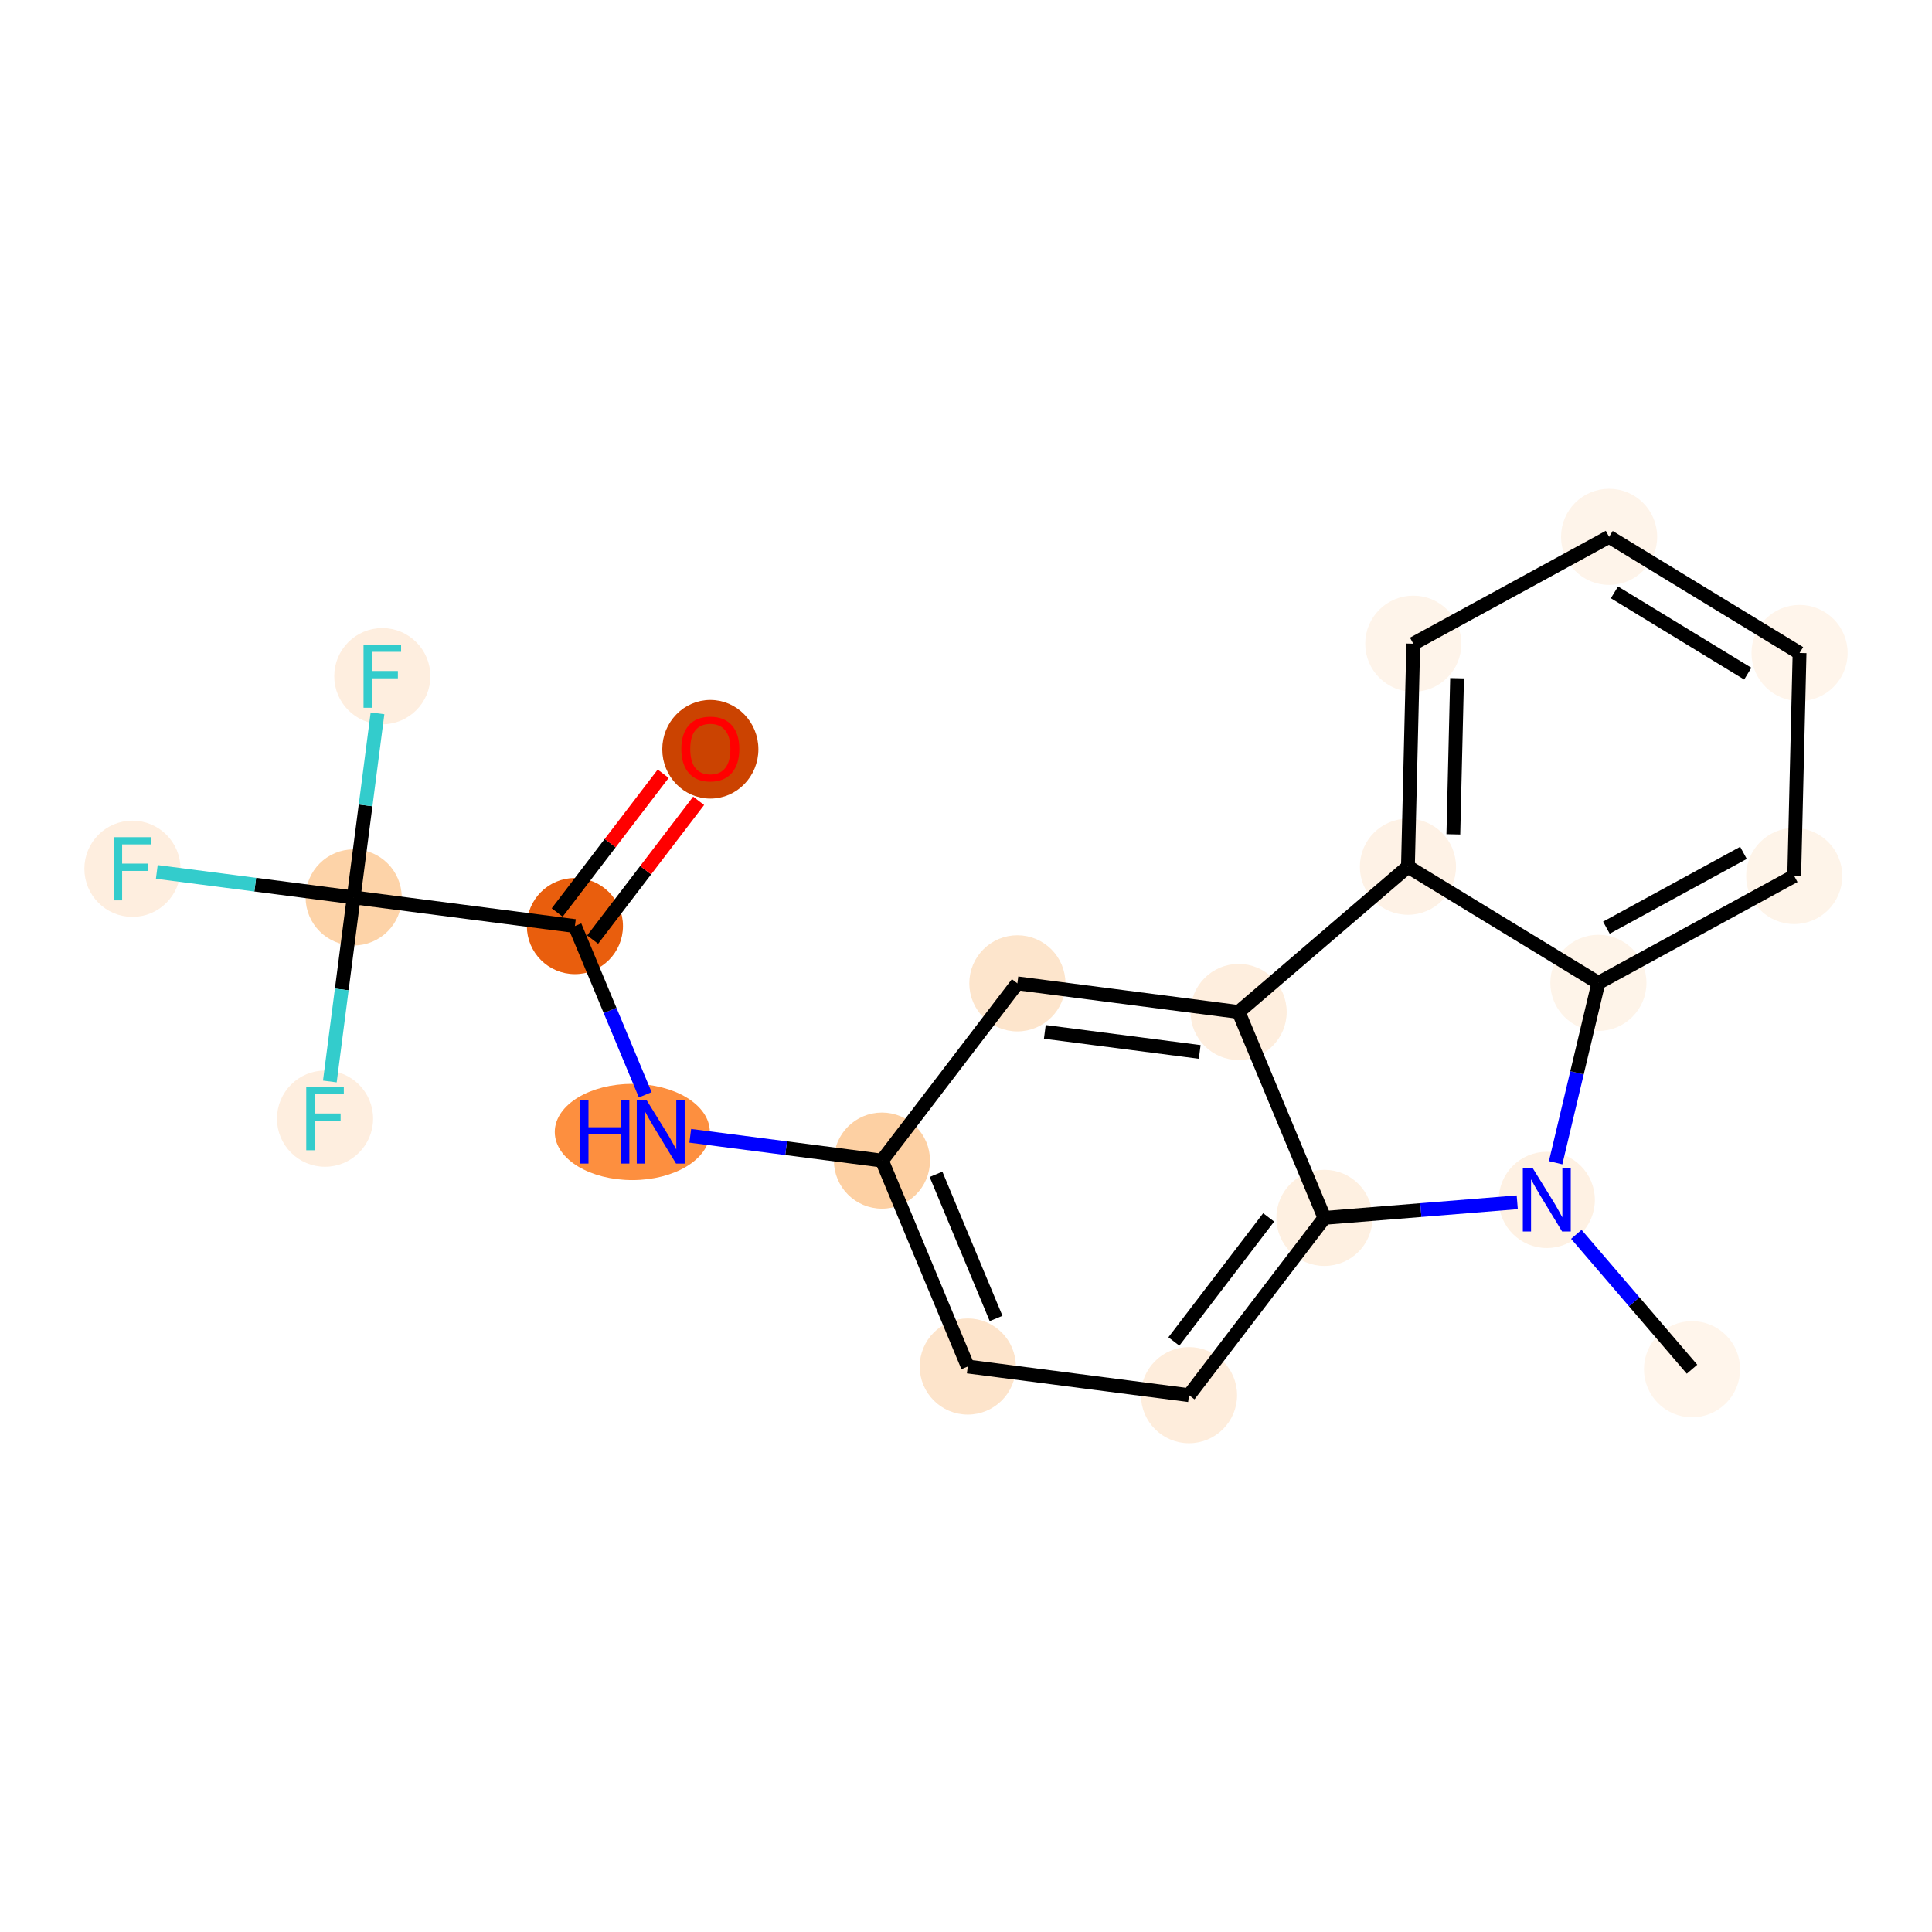 <?xml version='1.0' encoding='iso-8859-1'?>
<svg version='1.1' baseProfile='full'
              xmlns='http://www.w3.org/2000/svg'
                      xmlns:rdkit='http://www.rdkit.org/xml'
                      xmlns:xlink='http://www.w3.org/1999/xlink'
                  xml:space='preserve'
width='280px' height='280px' viewBox='0 0 280 280'>
<!-- END OF HEADER -->
<rect style='opacity:1.0;fill:#FFFFFF;stroke:none' width='280' height='280' x='0' y='0'> </rect>
<ellipse cx='245.222' cy='198.438' rx='6.466' ry='6.466'  style='fill:#FFF5EB;fill-rule:evenodd;stroke:#FFF5EB;stroke-width:1.0px;stroke-linecap:butt;stroke-linejoin:miter;stroke-opacity:1' />
<ellipse cx='224.172' cy='173.899' rx='6.466' ry='6.474'  style='fill:#FEF1E3;fill-rule:evenodd;stroke:#FEF1E3;stroke-width:1.0px;stroke-linecap:butt;stroke-linejoin:miter;stroke-opacity:1' />
<ellipse cx='231.651' cy='142.445' rx='6.466' ry='6.466'  style='fill:#FEF4E9;fill-rule:evenodd;stroke:#FEF4E9;stroke-width:1.0px;stroke-linecap:butt;stroke-linejoin:miter;stroke-opacity:1' />
<ellipse cx='260.03' cy='126.957' rx='6.466' ry='6.466'  style='fill:#FEF4E9;fill-rule:evenodd;stroke:#FEF4E9;stroke-width:1.0px;stroke-linecap:butt;stroke-linejoin:miter;stroke-opacity:1' />
<ellipse cx='260.807' cy='94.635' rx='6.466' ry='6.466'  style='fill:#FFF5EB;fill-rule:evenodd;stroke:#FFF5EB;stroke-width:1.0px;stroke-linecap:butt;stroke-linejoin:miter;stroke-opacity:1' />
<ellipse cx='233.204' cy='77.802' rx='6.466' ry='6.466'  style='fill:#FEF4EA;fill-rule:evenodd;stroke:#FEF4EA;stroke-width:1.0px;stroke-linecap:butt;stroke-linejoin:miter;stroke-opacity:1' />
<ellipse cx='204.824' cy='93.291' rx='6.466' ry='6.466'  style='fill:#FEF4EA;fill-rule:evenodd;stroke:#FEF4EA;stroke-width:1.0px;stroke-linecap:butt;stroke-linejoin:miter;stroke-opacity:1' />
<ellipse cx='204.048' cy='125.612' rx='6.466' ry='6.466'  style='fill:#FEF2E6;fill-rule:evenodd;stroke:#FEF2E6;stroke-width:1.0px;stroke-linecap:butt;stroke-linejoin:miter;stroke-opacity:1' />
<ellipse cx='179.509' cy='146.663' rx='6.466' ry='6.466'  style='fill:#FEEEDE;fill-rule:evenodd;stroke:#FEEEDE;stroke-width:1.0px;stroke-linecap:butt;stroke-linejoin:miter;stroke-opacity:1' />
<ellipse cx='147.446' cy='142.512' rx='6.466' ry='6.466'  style='fill:#FDE5CC;fill-rule:evenodd;stroke:#FDE5CC;stroke-width:1.0px;stroke-linecap:butt;stroke-linejoin:miter;stroke-opacity:1' />
<ellipse cx='127.82' cy='168.204' rx='6.466' ry='6.466'  style='fill:#FDD0A3;fill-rule:evenodd;stroke:#FDD0A3;stroke-width:1.0px;stroke-linecap:butt;stroke-linejoin:miter;stroke-opacity:1' />
<ellipse cx='91.638' cy='164.054' rx='10.736' ry='6.474'  style='fill:#FD8F3F;fill-rule:evenodd;stroke:#FD8F3F;stroke-width:1.0px;stroke-linecap:butt;stroke-linejoin:miter;stroke-opacity:1' />
<ellipse cx='83.32' cy='134.211' rx='6.466' ry='6.466'  style='fill:#E95E0D;fill-rule:evenodd;stroke:#E95E0D;stroke-width:1.0px;stroke-linecap:butt;stroke-linejoin:miter;stroke-opacity:1' />
<ellipse cx='102.946' cy='108.59' rx='6.466' ry='6.648'  style='fill:#CB4301;fill-rule:evenodd;stroke:#CB4301;stroke-width:1.0px;stroke-linecap:butt;stroke-linejoin:miter;stroke-opacity:1' />
<ellipse cx='51.257' cy='130.06' rx='6.466' ry='6.466'  style='fill:#FDD3A8;fill-rule:evenodd;stroke:#FDD3A8;stroke-width:1.0px;stroke-linecap:butt;stroke-linejoin:miter;stroke-opacity:1' />
<ellipse cx='19.193' cy='125.91' rx='6.466' ry='6.474'  style='fill:#FEEEDF;fill-rule:evenodd;stroke:#FEEEDF;stroke-width:1.0px;stroke-linecap:butt;stroke-linejoin:miter;stroke-opacity:1' />
<ellipse cx='55.407' cy='97.997' rx='6.466' ry='6.474'  style='fill:#FEEEDF;fill-rule:evenodd;stroke:#FEEEDF;stroke-width:1.0px;stroke-linecap:butt;stroke-linejoin:miter;stroke-opacity:1' />
<ellipse cx='47.106' cy='162.123' rx='6.466' ry='6.474'  style='fill:#FEEEDF;fill-rule:evenodd;stroke:#FEEEDF;stroke-width:1.0px;stroke-linecap:butt;stroke-linejoin:miter;stroke-opacity:1' />
<ellipse cx='140.257' cy='198.047' rx='6.466' ry='6.466'  style='fill:#FDE4CB;fill-rule:evenodd;stroke:#FDE4CB;stroke-width:1.0px;stroke-linecap:butt;stroke-linejoin:miter;stroke-opacity:1' />
<ellipse cx='172.32' cy='202.198' rx='6.466' ry='6.466'  style='fill:#FEEDDC;fill-rule:evenodd;stroke:#FEEDDC;stroke-width:1.0px;stroke-linecap:butt;stroke-linejoin:miter;stroke-opacity:1' />
<ellipse cx='191.946' cy='176.505' rx='6.466' ry='6.466'  style='fill:#FEF0E1;fill-rule:evenodd;stroke:#FEF0E1;stroke-width:1.0px;stroke-linecap:butt;stroke-linejoin:miter;stroke-opacity:1' />
<path class='bond-0 atom-0 atom-1' d='M 245.222,198.438 L 236.837,188.663' style='fill:none;fill-rule:evenodd;stroke:#000000;stroke-width:2.0px;stroke-linecap:butt;stroke-linejoin:miter;stroke-opacity:1' />
<path class='bond-0 atom-0 atom-1' d='M 236.837,188.663 L 228.452,178.889' style='fill:none;fill-rule:evenodd;stroke:#0000FF;stroke-width:2.0px;stroke-linecap:butt;stroke-linejoin:miter;stroke-opacity:1' />
<path class='bond-1 atom-1 atom-2' d='M 225.452,168.513 L 228.552,155.479' style='fill:none;fill-rule:evenodd;stroke:#0000FF;stroke-width:2.0px;stroke-linecap:butt;stroke-linejoin:miter;stroke-opacity:1' />
<path class='bond-1 atom-1 atom-2' d='M 228.552,155.479 L 231.651,142.445' style='fill:none;fill-rule:evenodd;stroke:#000000;stroke-width:2.0px;stroke-linecap:butt;stroke-linejoin:miter;stroke-opacity:1' />
<path class='bond-20 atom-20 atom-1' d='M 191.946,176.505 L 205.919,175.375' style='fill:none;fill-rule:evenodd;stroke:#000000;stroke-width:2.0px;stroke-linecap:butt;stroke-linejoin:miter;stroke-opacity:1' />
<path class='bond-20 atom-20 atom-1' d='M 205.919,175.375 L 219.891,174.245' style='fill:none;fill-rule:evenodd;stroke:#0000FF;stroke-width:2.0px;stroke-linecap:butt;stroke-linejoin:miter;stroke-opacity:1' />
<path class='bond-2 atom-2 atom-3' d='M 231.651,142.445 L 260.03,126.957' style='fill:none;fill-rule:evenodd;stroke:#000000;stroke-width:2.0px;stroke-linecap:butt;stroke-linejoin:miter;stroke-opacity:1' />
<path class='bond-2 atom-2 atom-3' d='M 232.81,134.446 L 252.676,123.604' style='fill:none;fill-rule:evenodd;stroke:#000000;stroke-width:2.0px;stroke-linecap:butt;stroke-linejoin:miter;stroke-opacity:1' />
<path class='bond-21 atom-7 atom-2' d='M 204.048,125.612 L 231.651,142.445' style='fill:none;fill-rule:evenodd;stroke:#000000;stroke-width:2.0px;stroke-linecap:butt;stroke-linejoin:miter;stroke-opacity:1' />
<path class='bond-3 atom-3 atom-4' d='M 260.03,126.957 L 260.807,94.635' style='fill:none;fill-rule:evenodd;stroke:#000000;stroke-width:2.0px;stroke-linecap:butt;stroke-linejoin:miter;stroke-opacity:1' />
<path class='bond-4 atom-4 atom-5' d='M 260.807,94.635 L 233.204,77.802' style='fill:none;fill-rule:evenodd;stroke:#000000;stroke-width:2.0px;stroke-linecap:butt;stroke-linejoin:miter;stroke-opacity:1' />
<path class='bond-4 atom-4 atom-5' d='M 253.3,97.631 L 233.977,85.848' style='fill:none;fill-rule:evenodd;stroke:#000000;stroke-width:2.0px;stroke-linecap:butt;stroke-linejoin:miter;stroke-opacity:1' />
<path class='bond-5 atom-5 atom-6' d='M 233.204,77.802 L 204.824,93.291' style='fill:none;fill-rule:evenodd;stroke:#000000;stroke-width:2.0px;stroke-linecap:butt;stroke-linejoin:miter;stroke-opacity:1' />
<path class='bond-6 atom-6 atom-7' d='M 204.824,93.291 L 204.048,125.612' style='fill:none;fill-rule:evenodd;stroke:#000000;stroke-width:2.0px;stroke-linecap:butt;stroke-linejoin:miter;stroke-opacity:1' />
<path class='bond-6 atom-6 atom-7' d='M 211.172,98.294 L 210.629,120.919' style='fill:none;fill-rule:evenodd;stroke:#000000;stroke-width:2.0px;stroke-linecap:butt;stroke-linejoin:miter;stroke-opacity:1' />
<path class='bond-7 atom-7 atom-8' d='M 204.048,125.612 L 179.509,146.663' style='fill:none;fill-rule:evenodd;stroke:#000000;stroke-width:2.0px;stroke-linecap:butt;stroke-linejoin:miter;stroke-opacity:1' />
<path class='bond-8 atom-8 atom-9' d='M 179.509,146.663 L 147.446,142.512' style='fill:none;fill-rule:evenodd;stroke:#000000;stroke-width:2.0px;stroke-linecap:butt;stroke-linejoin:miter;stroke-opacity:1' />
<path class='bond-8 atom-8 atom-9' d='M 173.87,152.453 L 151.425,149.547' style='fill:none;fill-rule:evenodd;stroke:#000000;stroke-width:2.0px;stroke-linecap:butt;stroke-linejoin:miter;stroke-opacity:1' />
<path class='bond-22 atom-20 atom-8' d='M 191.946,176.505 L 179.509,146.663' style='fill:none;fill-rule:evenodd;stroke:#000000;stroke-width:2.0px;stroke-linecap:butt;stroke-linejoin:miter;stroke-opacity:1' />
<path class='bond-9 atom-9 atom-10' d='M 147.446,142.512 L 127.82,168.204' style='fill:none;fill-rule:evenodd;stroke:#000000;stroke-width:2.0px;stroke-linecap:butt;stroke-linejoin:miter;stroke-opacity:1' />
<path class='bond-10 atom-10 atom-11' d='M 127.82,168.204 L 113.929,166.406' style='fill:none;fill-rule:evenodd;stroke:#000000;stroke-width:2.0px;stroke-linecap:butt;stroke-linejoin:miter;stroke-opacity:1' />
<path class='bond-10 atom-10 atom-11' d='M 113.929,166.406 L 100.037,164.608' style='fill:none;fill-rule:evenodd;stroke:#0000FF;stroke-width:2.0px;stroke-linecap:butt;stroke-linejoin:miter;stroke-opacity:1' />
<path class='bond-17 atom-10 atom-18' d='M 127.82,168.204 L 140.257,198.047' style='fill:none;fill-rule:evenodd;stroke:#000000;stroke-width:2.0px;stroke-linecap:butt;stroke-linejoin:miter;stroke-opacity:1' />
<path class='bond-17 atom-10 atom-18' d='M 135.654,170.193 L 144.36,191.083' style='fill:none;fill-rule:evenodd;stroke:#000000;stroke-width:2.0px;stroke-linecap:butt;stroke-linejoin:miter;stroke-opacity:1' />
<path class='bond-11 atom-11 atom-12' d='M 93.512,158.667 L 88.416,146.439' style='fill:none;fill-rule:evenodd;stroke:#0000FF;stroke-width:2.0px;stroke-linecap:butt;stroke-linejoin:miter;stroke-opacity:1' />
<path class='bond-11 atom-11 atom-12' d='M 88.416,146.439 L 83.32,134.211' style='fill:none;fill-rule:evenodd;stroke:#000000;stroke-width:2.0px;stroke-linecap:butt;stroke-linejoin:miter;stroke-opacity:1' />
<path class='bond-12 atom-12 atom-13' d='M 85.889,136.173 L 93.571,126.117' style='fill:none;fill-rule:evenodd;stroke:#000000;stroke-width:2.0px;stroke-linecap:butt;stroke-linejoin:miter;stroke-opacity:1' />
<path class='bond-12 atom-12 atom-13' d='M 93.571,126.117 L 101.252,116.061' style='fill:none;fill-rule:evenodd;stroke:#FF0000;stroke-width:2.0px;stroke-linecap:butt;stroke-linejoin:miter;stroke-opacity:1' />
<path class='bond-12 atom-12 atom-13' d='M 80.751,132.248 L 88.432,122.192' style='fill:none;fill-rule:evenodd;stroke:#000000;stroke-width:2.0px;stroke-linecap:butt;stroke-linejoin:miter;stroke-opacity:1' />
<path class='bond-12 atom-12 atom-13' d='M 88.432,122.192 L 96.114,112.136' style='fill:none;fill-rule:evenodd;stroke:#FF0000;stroke-width:2.0px;stroke-linecap:butt;stroke-linejoin:miter;stroke-opacity:1' />
<path class='bond-13 atom-12 atom-14' d='M 83.32,134.211 L 51.257,130.06' style='fill:none;fill-rule:evenodd;stroke:#000000;stroke-width:2.0px;stroke-linecap:butt;stroke-linejoin:miter;stroke-opacity:1' />
<path class='bond-14 atom-14 atom-15' d='M 51.257,130.06 L 36.99,128.213' style='fill:none;fill-rule:evenodd;stroke:#000000;stroke-width:2.0px;stroke-linecap:butt;stroke-linejoin:miter;stroke-opacity:1' />
<path class='bond-14 atom-14 atom-15' d='M 36.99,128.213 L 22.724,126.367' style='fill:none;fill-rule:evenodd;stroke:#33CCCC;stroke-width:2.0px;stroke-linecap:butt;stroke-linejoin:miter;stroke-opacity:1' />
<path class='bond-15 atom-14 atom-16' d='M 51.257,130.06 L 52.983,116.722' style='fill:none;fill-rule:evenodd;stroke:#000000;stroke-width:2.0px;stroke-linecap:butt;stroke-linejoin:miter;stroke-opacity:1' />
<path class='bond-15 atom-14 atom-16' d='M 52.983,116.722 L 54.71,103.383' style='fill:none;fill-rule:evenodd;stroke:#33CCCC;stroke-width:2.0px;stroke-linecap:butt;stroke-linejoin:miter;stroke-opacity:1' />
<path class='bond-16 atom-14 atom-17' d='M 51.257,130.06 L 49.53,143.399' style='fill:none;fill-rule:evenodd;stroke:#000000;stroke-width:2.0px;stroke-linecap:butt;stroke-linejoin:miter;stroke-opacity:1' />
<path class='bond-16 atom-14 atom-17' d='M 49.53,143.399 L 47.803,156.737' style='fill:none;fill-rule:evenodd;stroke:#33CCCC;stroke-width:2.0px;stroke-linecap:butt;stroke-linejoin:miter;stroke-opacity:1' />
<path class='bond-18 atom-18 atom-19' d='M 140.257,198.047 L 172.32,202.198' style='fill:none;fill-rule:evenodd;stroke:#000000;stroke-width:2.0px;stroke-linecap:butt;stroke-linejoin:miter;stroke-opacity:1' />
<path class='bond-19 atom-19 atom-20' d='M 172.32,202.198 L 191.946,176.505' style='fill:none;fill-rule:evenodd;stroke:#000000;stroke-width:2.0px;stroke-linecap:butt;stroke-linejoin:miter;stroke-opacity:1' />
<path class='bond-19 atom-19 atom-20' d='M 170.126,194.418 L 183.864,176.434' style='fill:none;fill-rule:evenodd;stroke:#000000;stroke-width:2.0px;stroke-linecap:butt;stroke-linejoin:miter;stroke-opacity:1' />
<path  class='atom-1' d='M 222.148 169.321
L 225.148 174.17
Q 225.445 174.649, 225.924 175.515
Q 226.402 176.382, 226.428 176.434
L 226.428 169.321
L 227.644 169.321
L 227.644 178.477
L 226.39 178.477
L 223.169 173.175
Q 222.794 172.554, 222.393 171.843
Q 222.006 171.131, 221.889 170.911
L 221.889 178.477
L 220.699 178.477
L 220.699 169.321
L 222.148 169.321
' fill='#0000FF'/>
<path  class='atom-11' d='M 84.047 159.476
L 85.288 159.476
L 85.288 163.368
L 89.97 163.368
L 89.97 159.476
L 91.211 159.476
L 91.211 168.632
L 89.97 168.632
L 89.97 164.403
L 85.288 164.403
L 85.288 168.632
L 84.047 168.632
L 84.047 159.476
' fill='#0000FF'/>
<path  class='atom-11' d='M 93.733 159.476
L 96.733 164.325
Q 97.031 164.804, 97.509 165.67
Q 97.988 166.537, 98.013 166.588
L 98.013 159.476
L 99.229 159.476
L 99.229 168.632
L 97.975 168.632
L 94.754 163.329
Q 94.379 162.709, 93.979 161.997
Q 93.591 161.286, 93.474 161.066
L 93.474 168.632
L 92.284 168.632
L 92.284 159.476
L 93.733 159.476
' fill='#0000FF'/>
<path  class='atom-13' d='M 98.743 108.544
Q 98.743 106.346, 99.829 105.117
Q 100.915 103.889, 102.946 103.889
Q 104.976 103.889, 106.062 105.117
Q 107.149 106.346, 107.149 108.544
Q 107.149 110.769, 106.05 112.036
Q 104.95 113.291, 102.946 113.291
Q 100.928 113.291, 99.829 112.036
Q 98.743 110.782, 98.743 108.544
M 102.946 112.256
Q 104.342 112.256, 105.093 111.325
Q 105.856 110.381, 105.856 108.544
Q 105.856 106.747, 105.093 105.842
Q 104.342 104.923, 102.946 104.923
Q 101.549 104.923, 100.786 105.829
Q 100.036 106.734, 100.036 108.544
Q 100.036 110.394, 100.786 111.325
Q 101.549 112.256, 102.946 112.256
' fill='#FF0000'/>
<path  class='atom-15' d='M 16.471 121.332
L 21.916 121.332
L 21.916 122.379
L 17.7 122.379
L 17.7 125.16
L 21.45 125.16
L 21.45 126.22
L 17.7 126.22
L 17.7 130.488
L 16.471 130.488
L 16.471 121.332
' fill='#33CCCC'/>
<path  class='atom-16' d='M 52.685 93.419
L 58.129 93.419
L 58.129 94.467
L 53.913 94.467
L 53.913 97.247
L 57.664 97.247
L 57.664 98.308
L 53.913 98.308
L 53.913 102.575
L 52.685 102.575
L 52.685 93.419
' fill='#33CCCC'/>
<path  class='atom-17' d='M 44.384 157.545
L 49.828 157.545
L 49.828 158.593
L 45.612 158.593
L 45.612 161.373
L 49.363 161.373
L 49.363 162.434
L 45.612 162.434
L 45.612 166.701
L 44.384 166.701
L 44.384 157.545
' fill='#33CCCC'/>
</svg>
